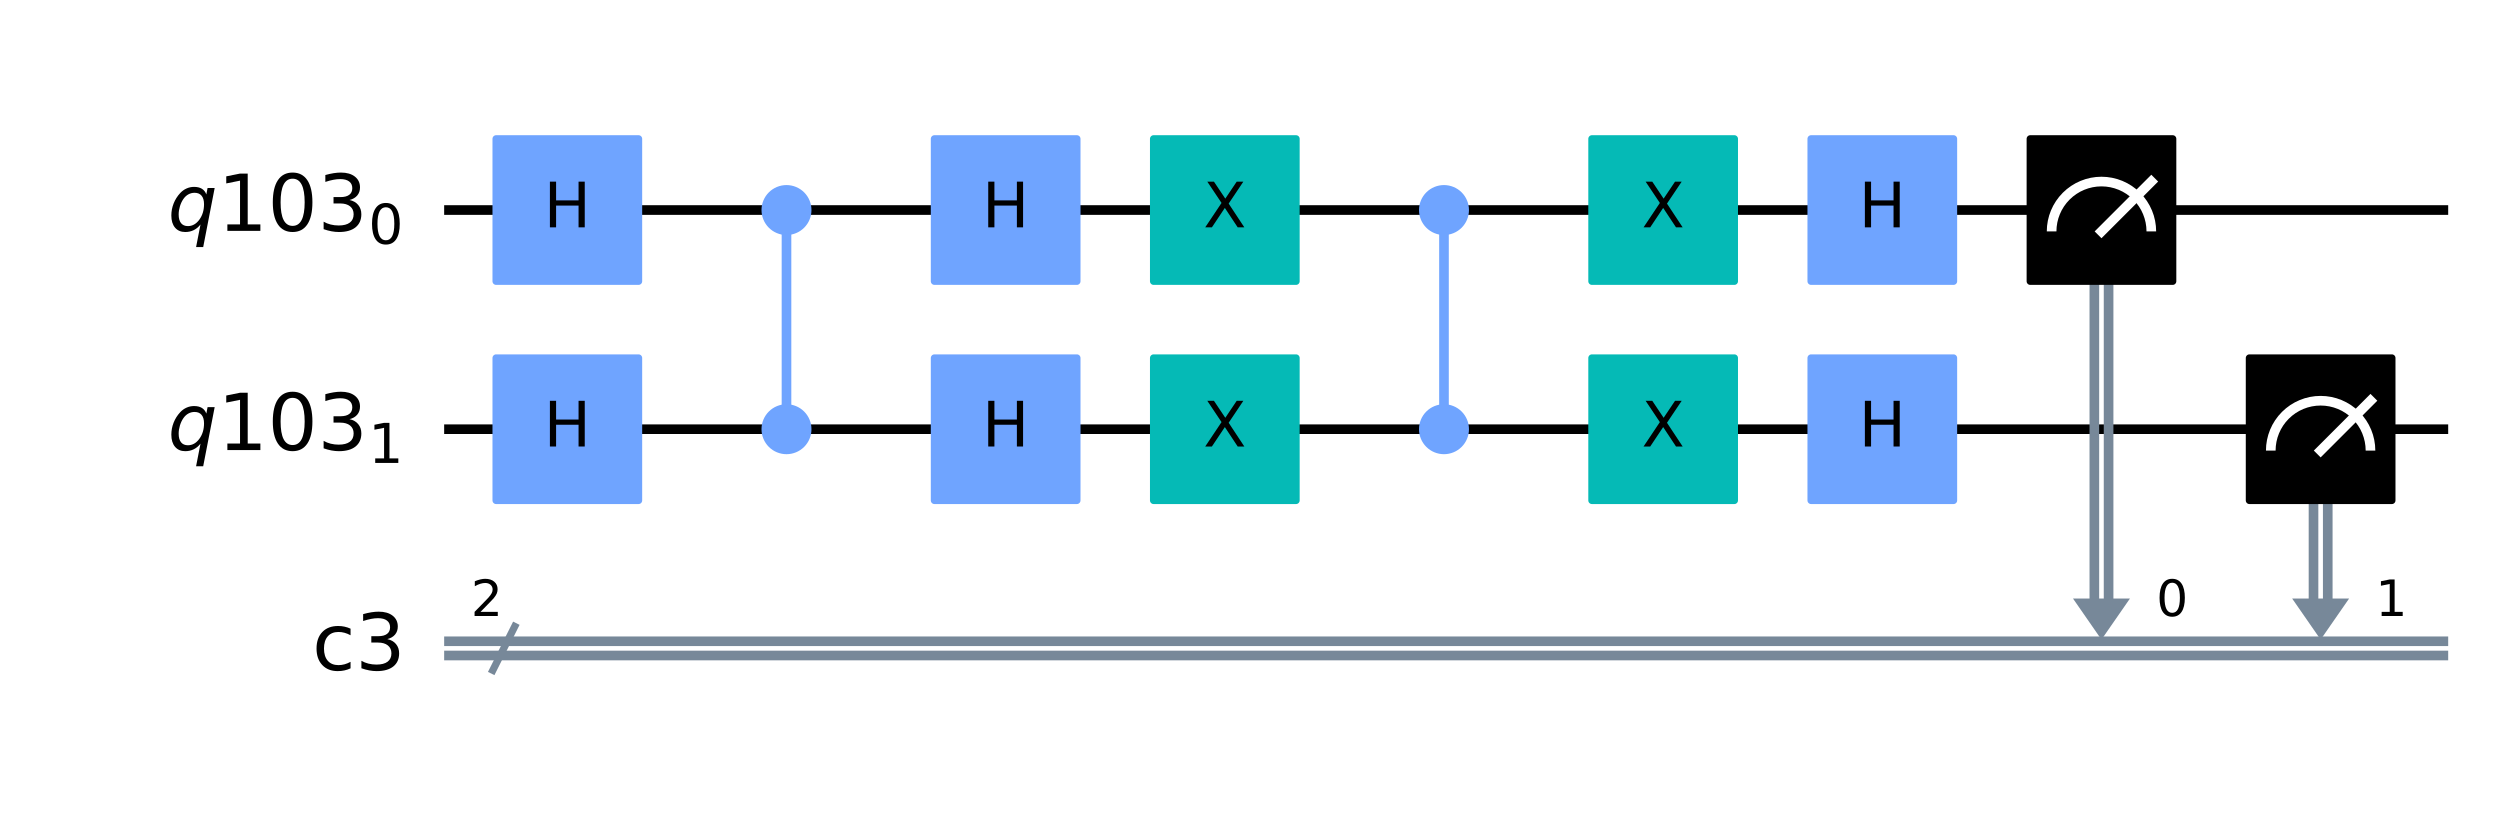 <?xml version="1.0" encoding="utf-8" standalone="no"?>
<!DOCTYPE svg PUBLIC "-//W3C//DTD SVG 1.1//EN"
  "http://www.w3.org/Graphics/SVG/1.1/DTD/svg11.dtd">
<!-- Created with matplotlib (https://matplotlib.org/) -->
<svg height="168.933pt" version="1.1" viewBox="0 0 518.461 168.933" width="518.461pt" xmlns="http://www.w3.org/2000/svg" xmlns:xlink="http://www.w3.org/1999/xlink">
 <defs>
  <style type="text/css">*{stroke-linecap:butt;stroke-linejoin:round;}</style>
 </defs>
 <g id="figure_1">
  <g id="patch_1">
   <path d="M 0 168.933 
L 518.461 168.933 
L 518.461 0 
L 0 0 
z
" style="fill:#ffffff;"/>
  </g>
  <g id="axes_1">
   <g id="patch_2">
    <path clip-path="url(#p1e8ff0361d)" d="M 429.903 124.123 
L 441.721 124.123 
L 435.812 132.645 
z
" style="fill:#778899;"/>
   </g>
   <g id="patch_3">
    <path clip-path="url(#p1e8ff0361d)" d="M 475.354 124.123 
L 487.172 124.123 
L 481.263 132.645 
z
" style="fill:#778899;"/>
   </g>
   <g id="line2d_1">
    <path clip-path="url(#p1e8ff0361d)" d="M 93.111 43.561 
L 506.716 43.561 
" style="fill:none;stroke:#000000;stroke-linecap:square;stroke-width:2;"/>
   </g>
   <g id="line2d_2">
    <path clip-path="url(#p1e8ff0361d)" d="M 93.111 89.012 
L 506.716 89.012 
" style="fill:none;stroke:#000000;stroke-linecap:square;stroke-width:2;"/>
   </g>
   <g id="line2d_3">
    <path clip-path="url(#p1e8ff0361d)" d="M 93.111 132.986 
L 506.716 132.986 
" style="fill:none;stroke:#778899;stroke-linecap:square;stroke-width:2;"/>
   </g>
   <g id="line2d_4">
    <path clip-path="url(#p1e8ff0361d)" d="M 93.111 135.94 
L 506.716 135.94 
" style="fill:none;stroke:#778899;stroke-linecap:square;stroke-width:2;"/>
   </g>
   <g id="line2d_5">
    <path clip-path="url(#p1e8ff0361d)" d="M 437.289 43.561 
L 437.289 124.123 
" style="fill:none;stroke:#778899;stroke-linecap:square;stroke-width:2;"/>
   </g>
   <g id="line2d_6">
    <path clip-path="url(#p1e8ff0361d)" d="M 434.335 43.561 
L 434.335 124.123 
" style="fill:none;stroke:#778899;stroke-linecap:square;stroke-width:2;"/>
   </g>
   <g id="line2d_7">
    <path clip-path="url(#p1e8ff0361d)" d="M 482.74 89.012 
L 482.74 124.123 
" style="fill:none;stroke:#778899;stroke-linecap:square;stroke-width:2;"/>
   </g>
   <g id="line2d_8">
    <path clip-path="url(#p1e8ff0361d)" d="M 479.786 89.012 
L 479.786 124.123 
" style="fill:none;stroke:#778899;stroke-linecap:square;stroke-width:2;"/>
   </g>
   <g id="line2d_9">
    <path clip-path="url(#p1e8ff0361d)" d="M 102.202 139.008 
L 106.747 129.918 
" style="fill:none;stroke:#778899;stroke-linecap:square;stroke-width:1.5;"/>
   </g>
   <g id="line2d_10">
    <path clip-path="url(#p1e8ff0361d)" d="M 163.106 89.012 
L 163.106 43.561 
" style="fill:none;stroke:#6fa4ff;stroke-linecap:square;stroke-width:2;"/>
   </g>
   <g id="line2d_11">
    <path clip-path="url(#p1e8ff0361d)" d="M 299.459 89.012 
L 299.459 43.561 
" style="fill:none;stroke:#6fa4ff;stroke-linecap:square;stroke-width:2;"/>
   </g>
   <g id="patch_4">
    <path clip-path="url(#p1e8ff0361d)" d="M 102.883 58.332 
L 132.427 58.332 
L 132.427 28.789 
L 102.883 28.789 
z
" style="fill:#6fa4ff;stroke:#6fa4ff;stroke-linejoin:miter;stroke-width:1.5;"/>
   </g>
   <g id="patch_5">
    <path clip-path="url(#p1e8ff0361d)" d="M 102.883 103.783 
L 132.427 103.783 
L 132.427 74.24 
L 102.883 74.24 
z
" style="fill:#6fa4ff;stroke:#6fa4ff;stroke-linejoin:miter;stroke-width:1.5;"/>
   </g>
   <g id="patch_6">
    <path clip-path="url(#p1e8ff0361d)" d="M 163.106 47.992 
C 164.281 47.992 165.409 47.525 166.24 46.694 
C 167.071 45.863 167.537 44.736 167.537 43.561 
C 167.537 42.386 167.071 41.258 166.24 40.427 
C 165.409 39.596 164.281 39.129 163.106 39.129 
C 161.931 39.129 160.804 39.596 159.972 40.427 
C 159.141 41.258 158.675 42.386 158.675 43.561 
C 158.675 44.736 159.141 45.863 159.972 46.694 
C 160.804 47.525 161.931 47.992 163.106 47.992 
z
" style="fill:#6fa4ff;stroke:#6fa4ff;stroke-linejoin:miter;stroke-width:1.5;"/>
   </g>
   <g id="patch_7">
    <path clip-path="url(#p1e8ff0361d)" d="M 163.106 93.443 
C 164.281 93.443 165.409 92.976 166.24 92.145 
C 167.071 91.314 167.537 90.187 167.537 89.012 
C 167.537 87.837 167.071 86.709 166.24 85.878 
C 165.409 85.047 164.281 84.58 163.106 84.58 
C 161.931 84.58 160.804 85.047 159.972 85.878 
C 159.141 86.709 158.675 87.837 158.675 89.012 
C 158.675 90.187 159.141 91.314 159.972 92.145 
C 160.804 92.976 161.931 93.443 163.106 93.443 
z
" style="fill:#6fa4ff;stroke:#6fa4ff;stroke-linejoin:miter;stroke-width:1.5;"/>
   </g>
   <g id="patch_8">
    <path clip-path="url(#p1e8ff0361d)" d="M 193.785 58.332 
L 223.329 58.332 
L 223.329 28.789 
L 193.785 28.789 
z
" style="fill:#6fa4ff;stroke:#6fa4ff;stroke-linejoin:miter;stroke-width:1.5;"/>
   </g>
   <g id="patch_9">
    <path clip-path="url(#p1e8ff0361d)" d="M 193.785 103.783 
L 223.329 103.783 
L 223.329 74.24 
L 193.785 74.24 
z
" style="fill:#6fa4ff;stroke:#6fa4ff;stroke-linejoin:miter;stroke-width:1.5;"/>
   </g>
   <g id="patch_10">
    <path clip-path="url(#p1e8ff0361d)" d="M 239.236 58.332 
L 268.78 58.332 
L 268.78 28.789 
L 239.236 28.789 
z
" style="fill:#05bab6;stroke:#05bab6;stroke-linejoin:miter;stroke-width:1.5;"/>
   </g>
   <g id="patch_11">
    <path clip-path="url(#p1e8ff0361d)" d="M 239.236 103.783 
L 268.78 103.783 
L 268.78 74.24 
L 239.236 74.24 
z
" style="fill:#05bab6;stroke:#05bab6;stroke-linejoin:miter;stroke-width:1.5;"/>
   </g>
   <g id="patch_12">
    <path clip-path="url(#p1e8ff0361d)" d="M 299.459 47.992 
C 300.634 47.992 301.762 47.525 302.593 46.694 
C 303.424 45.863 303.89 44.736 303.89 43.561 
C 303.89 42.386 303.424 41.258 302.593 40.427 
C 301.762 39.596 300.634 39.129 299.459 39.129 
C 298.284 39.129 297.157 39.596 296.325 40.427 
C 295.494 41.258 295.028 42.386 295.028 43.561 
C 295.028 44.736 295.494 45.863 296.325 46.694 
C 297.157 47.525 298.284 47.992 299.459 47.992 
z
" style="fill:#6fa4ff;stroke:#6fa4ff;stroke-linejoin:miter;stroke-width:1.5;"/>
   </g>
   <g id="patch_13">
    <path clip-path="url(#p1e8ff0361d)" d="M 299.459 93.443 
C 300.634 93.443 301.762 92.976 302.593 92.145 
C 303.424 91.314 303.89 90.187 303.89 89.012 
C 303.89 87.837 303.424 86.709 302.593 85.878 
C 301.762 85.047 300.634 84.58 299.459 84.58 
C 298.284 84.58 297.157 85.047 296.325 85.878 
C 295.494 86.709 295.028 87.837 295.028 89.012 
C 295.028 90.187 295.494 91.314 296.325 92.145 
C 297.157 92.976 298.284 93.443 299.459 93.443 
z
" style="fill:#6fa4ff;stroke:#6fa4ff;stroke-linejoin:miter;stroke-width:1.5;"/>
   </g>
   <g id="patch_14">
    <path clip-path="url(#p1e8ff0361d)" d="M 330.138 58.332 
L 359.682 58.332 
L 359.682 28.789 
L 330.138 28.789 
z
" style="fill:#05bab6;stroke:#05bab6;stroke-linejoin:miter;stroke-width:1.5;"/>
   </g>
   <g id="patch_15">
    <path clip-path="url(#p1e8ff0361d)" d="M 330.138 103.783 
L 359.682 103.783 
L 359.682 74.24 
L 330.138 74.24 
z
" style="fill:#05bab6;stroke:#05bab6;stroke-linejoin:miter;stroke-width:1.5;"/>
   </g>
   <g id="patch_16">
    <path clip-path="url(#p1e8ff0361d)" d="M 375.589 58.332 
L 405.133 58.332 
L 405.133 28.789 
L 375.589 28.789 
z
" style="fill:#6fa4ff;stroke:#6fa4ff;stroke-linejoin:miter;stroke-width:1.5;"/>
   </g>
   <g id="patch_17">
    <path clip-path="url(#p1e8ff0361d)" d="M 375.589 103.783 
L 405.133 103.783 
L 405.133 74.24 
L 375.589 74.24 
z
" style="fill:#6fa4ff;stroke:#6fa4ff;stroke-linejoin:miter;stroke-width:1.5;"/>
   </g>
   <g id="patch_18">
    <path clip-path="url(#p1e8ff0361d)" d="M 421.04 58.332 
L 450.584 58.332 
L 450.584 28.789 
L 421.04 28.789 
z
" style="stroke:#000000;stroke-linejoin:miter;stroke-width:1.5;"/>
   </g>
   <g id="patch_19">
    <path clip-path="url(#p1e8ff0361d)" d="M 446.152 47.992 
C 446.152 45.251 445.062 42.619 443.124 40.681 
C 441.185 38.742 438.553 37.652 435.812 37.652 
C 433.071 37.652 430.439 38.742 428.5 40.681 
C 426.562 42.619 425.472 45.251 425.472 47.992 
" style="fill:none;stroke:#ffffff;stroke-linejoin:miter;stroke-width:2;"/>
   </g>
   <g id="patch_20">
    <path clip-path="url(#p1e8ff0361d)" d="M 466.491 103.783 
L 496.035 103.783 
L 496.035 74.24 
L 466.491 74.24 
z
" style="stroke:#000000;stroke-linejoin:miter;stroke-width:1.5;"/>
   </g>
   <g id="patch_21">
    <path clip-path="url(#p1e8ff0361d)" d="M 491.603 93.443 
C 491.603 90.702 490.513 88.07 488.575 86.132 
C 486.636 84.193 484.004 83.103 481.263 83.103 
C 478.522 83.103 475.89 84.193 473.951 86.132 
C 472.013 88.07 470.923 90.702 470.923 93.443 
" style="fill:none;stroke:#ffffff;stroke-linejoin:miter;stroke-width:2;"/>
   </g>
   <g id="line2d_12">
    <path clip-path="url(#p1e8ff0361d)" d="M 435.812 47.992 
L 446.152 37.652 
" style="fill:none;stroke:#ffffff;stroke-linecap:square;stroke-width:2;"/>
   </g>
   <g id="line2d_13">
    <path clip-path="url(#p1e8ff0361d)" d="M 481.263 93.443 
L 491.603 83.103 
" style="fill:none;stroke:#ffffff;stroke-linecap:square;stroke-width:2;"/>
   </g>
   <g id="text_1">
    <g clip-path="url(#p1e8ff0361d)">
     <!-- H -->
     <g transform="translate(112.767 47.148)scale(0.13 -0.13)">
      <defs>
       <path d="M 9.812 72.906 
L 19.672 72.906 
L 19.672 43.016 
L 55.516 43.016 
L 55.516 72.906 
L 65.375 72.906 
L 65.375 0 
L 55.516 0 
L 55.516 34.719 
L 19.672 34.719 
L 19.672 0 
L 9.812 0 
z
" id="DejaVuSans-72"/>
      </defs>
      <use xlink:href="#DejaVuSans-72"/>
     </g>
    </g>
   </g>
   <g id="text_2">
    <g clip-path="url(#p1e8ff0361d)">
     <!-- H -->
     <g transform="translate(112.767 92.599)scale(0.13 -0.13)">
      <use xlink:href="#DejaVuSans-72"/>
     </g>
    </g>
   </g>
   <g id="text_3">
    <g clip-path="url(#p1e8ff0361d)">
     <!-- H -->
     <g transform="translate(203.669 47.148)scale(0.13 -0.13)">
      <use xlink:href="#DejaVuSans-72"/>
     </g>
    </g>
   </g>
   <g id="text_4">
    <g clip-path="url(#p1e8ff0361d)">
     <!-- H -->
     <g transform="translate(203.669 92.599)scale(0.13 -0.13)">
      <use xlink:href="#DejaVuSans-72"/>
     </g>
    </g>
   </g>
   <g id="text_5">
    <g clip-path="url(#p1e8ff0361d)">
     <!-- X -->
     <g transform="translate(249.556 47.148)scale(0.13 -0.13)">
      <defs>
       <path d="M 6.297 72.906 
L 16.891 72.906 
L 35.016 45.797 
L 53.219 72.906 
L 63.812 72.906 
L 40.375 37.891 
L 65.375 0 
L 54.781 0 
L 34.281 31 
L 13.625 0 
L 2.984 0 
L 29 38.922 
z
" id="DejaVuSans-88"/>
      </defs>
      <use xlink:href="#DejaVuSans-88"/>
     </g>
    </g>
   </g>
   <g id="text_6">
    <g clip-path="url(#p1e8ff0361d)">
     <!-- X -->
     <g transform="translate(249.556 92.599)scale(0.13 -0.13)">
      <use xlink:href="#DejaVuSans-88"/>
     </g>
    </g>
   </g>
   <g id="text_7">
    <g clip-path="url(#p1e8ff0361d)">
     <!-- X -->
     <g transform="translate(340.458 47.148)scale(0.13 -0.13)">
      <use xlink:href="#DejaVuSans-88"/>
     </g>
    </g>
   </g>
   <g id="text_8">
    <g clip-path="url(#p1e8ff0361d)">
     <!-- X -->
     <g transform="translate(340.458 92.599)scale(0.13 -0.13)">
      <use xlink:href="#DejaVuSans-88"/>
     </g>
    </g>
   </g>
   <g id="text_9">
    <g clip-path="url(#p1e8ff0361d)">
     <!-- H -->
     <g transform="translate(385.473 47.148)scale(0.13 -0.13)">
      <use xlink:href="#DejaVuSans-72"/>
     </g>
    </g>
   </g>
   <g id="text_10">
    <g clip-path="url(#p1e8ff0361d)">
     <!-- H -->
     <g transform="translate(385.473 92.599)scale(0.13 -0.13)">
      <use xlink:href="#DejaVuSans-72"/>
     </g>
    </g>
   </g>
   <g id="text_11">
    <g clip-path="url(#p1e8ff0361d)">
     <!-- 0 -->
     <g transform="translate(447.175 127.755)scale(0.104 -0.104)">
      <defs>
       <path d="M 31.781 66.406 
Q 24.172 66.406 20.328 58.906 
Q 16.5 51.422 16.5 36.375 
Q 16.5 21.391 20.328 13.891 
Q 24.172 6.391 31.781 6.391 
Q 39.453 6.391 43.281 13.891 
Q 47.125 21.391 47.125 36.375 
Q 47.125 51.422 43.281 58.906 
Q 39.453 66.406 31.781 66.406 
z
M 31.781 74.219 
Q 44.047 74.219 50.516 64.516 
Q 56.984 54.828 56.984 36.375 
Q 56.984 17.969 50.516 8.266 
Q 44.047 -1.422 31.781 -1.422 
Q 19.531 -1.422 13.062 8.266 
Q 6.594 17.969 6.594 36.375 
Q 6.594 54.828 13.062 64.516 
Q 19.531 74.219 31.781 74.219 
z
" id="DejaVuSans-48"/>
      </defs>
      <use xlink:href="#DejaVuSans-48"/>
     </g>
    </g>
   </g>
   <g id="text_12">
    <g clip-path="url(#p1e8ff0361d)">
     <!-- 1 -->
     <g transform="translate(492.626 127.755)scale(0.104 -0.104)">
      <defs>
       <path d="M 12.406 8.297 
L 28.516 8.297 
L 28.516 63.922 
L 10.984 60.406 
L 10.984 69.391 
L 28.422 72.906 
L 38.281 72.906 
L 38.281 8.297 
L 54.391 8.297 
L 54.391 0 
L 12.406 0 
z
" id="DejaVuSans-49"/>
      </defs>
      <use xlink:href="#DejaVuSans-49"/>
     </g>
    </g>
   </g>
   <g id="text_13">
    <g clip-path="url(#p1e8ff0361d)">
     <!-- ${q103}_{0}$ -->
     <g transform="translate(34.784 48.012)scale(0.163 -0.163)">
      <defs>
       <path d="M 41.703 8.203 
Q 38.094 3.469 33.172 1.016 
Q 28.266 -1.422 22.312 -1.422 
Q 14.016 -1.422 9.297 4.172 
Q 4.594 9.766 4.594 19.578 
Q 4.594 27.484 7.5 34.859 
Q 10.406 42.234 15.828 48.094 
Q 19.344 51.906 23.906 53.953 
Q 28.469 56 33.5 56 
Q 39.547 56 43.453 53.609 
Q 47.359 51.219 49.125 46.391 
L 50.688 54.594 
L 59.719 54.594 
L 45.125 -20.609 
L 36.078 -20.609 
z
M 13.922 20.906 
Q 13.922 13.672 16.938 9.891 
Q 19.969 6.109 25.688 6.109 
Q 34.188 6.109 40.188 14.234 
Q 46.188 22.359 46.188 33.984 
Q 46.188 41.016 43.078 44.75 
Q 39.984 48.484 34.188 48.484 
Q 29.938 48.484 26.312 46.5 
Q 22.703 44.531 20.016 40.719 
Q 17.188 36.719 15.547 31.344 
Q 13.922 25.984 13.922 20.906 
z
" id="DejaVuSans-Oblique-113"/>
       <path d="M 40.578 39.312 
Q 47.656 37.797 51.625 33 
Q 55.609 28.219 55.609 21.188 
Q 55.609 10.406 48.188 4.484 
Q 40.766 -1.422 27.094 -1.422 
Q 22.516 -1.422 17.656 -0.516 
Q 12.797 0.391 7.625 2.203 
L 7.625 11.719 
Q 11.719 9.328 16.594 8.109 
Q 21.484 6.891 26.812 6.891 
Q 36.078 6.891 40.938 10.547 
Q 45.797 14.203 45.797 21.188 
Q 45.797 27.641 41.281 31.266 
Q 36.766 34.906 28.719 34.906 
L 20.219 34.906 
L 20.219 43.016 
L 29.109 43.016 
Q 36.375 43.016 40.234 45.922 
Q 44.094 48.828 44.094 54.297 
Q 44.094 59.906 40.109 62.906 
Q 36.141 65.922 28.719 65.922 
Q 24.656 65.922 20.016 65.031 
Q 15.375 64.156 9.812 62.312 
L 9.812 71.094 
Q 15.438 72.656 20.344 73.438 
Q 25.25 74.219 29.594 74.219 
Q 40.828 74.219 47.359 69.109 
Q 53.906 64.016 53.906 55.328 
Q 53.906 49.266 50.438 45.094 
Q 46.969 40.922 40.578 39.312 
z
" id="DejaVuSans-51"/>
      </defs>
      <use transform="translate(0 0.781)" xlink:href="#DejaVuSans-Oblique-113"/>
      <use transform="translate(63.477 0.781)" xlink:href="#DejaVuSans-49"/>
      <use transform="translate(127.1 0.781)" xlink:href="#DejaVuSans-48"/>
      <use transform="translate(190.723 0.781)" xlink:href="#DejaVuSans-51"/>
      <use transform="translate(255.303 -15.625)scale(0.7)" xlink:href="#DejaVuSans-48"/>
     </g>
    </g>
   </g>
   <g id="text_14">
    <g clip-path="url(#p1e8ff0361d)">
     <!-- ${q103}_{1}$ -->
     <g transform="translate(34.784 93.463)scale(0.163 -0.163)">
      <use transform="translate(0 0.781)" xlink:href="#DejaVuSans-Oblique-113"/>
      <use transform="translate(63.477 0.781)" xlink:href="#DejaVuSans-49"/>
      <use transform="translate(127.1 0.781)" xlink:href="#DejaVuSans-48"/>
      <use transform="translate(190.723 0.781)" xlink:href="#DejaVuSans-51"/>
      <use transform="translate(255.303 -15.625)scale(0.7)" xlink:href="#DejaVuSans-49"/>
     </g>
    </g>
   </g>
   <g id="text_15">
    <g clip-path="url(#p1e8ff0361d)">
     <!-- 2 -->
     <g transform="translate(97.657 127.755)scale(0.104 -0.104)">
      <defs>
       <path d="M 19.188 8.297 
L 53.609 8.297 
L 53.609 0 
L 7.328 0 
L 7.328 8.297 
Q 12.938 14.109 22.625 23.891 
Q 32.328 33.688 34.812 36.531 
Q 39.547 41.844 41.422 45.531 
Q 43.312 49.219 43.312 52.781 
Q 43.312 58.594 39.234 62.25 
Q 35.156 65.922 28.609 65.922 
Q 23.969 65.922 18.812 64.312 
Q 13.672 62.703 7.812 59.422 
L 7.812 69.391 
Q 13.766 71.781 18.938 73 
Q 24.125 74.219 28.422 74.219 
Q 39.75 74.219 46.484 68.547 
Q 53.219 62.891 53.219 53.422 
Q 53.219 48.922 51.531 44.891 
Q 49.859 40.875 45.406 35.406 
Q 44.188 33.984 37.641 27.219 
Q 31.109 20.453 19.188 8.297 
z
" id="DejaVuSans-50"/>
      </defs>
      <use xlink:href="#DejaVuSans-50"/>
     </g>
    </g>
   </g>
   <g id="text_16">
    <g clip-path="url(#p1e8ff0361d)">
     <!-- c3 -->
     <g transform="translate(64.747 138.947)scale(0.163 -0.163)">
      <defs>
       <path d="M 48.781 52.594 
L 48.781 44.188 
Q 44.969 46.297 41.141 47.344 
Q 37.312 48.391 33.406 48.391 
Q 24.656 48.391 19.812 42.844 
Q 14.984 37.312 14.984 27.297 
Q 14.984 17.281 19.812 11.734 
Q 24.656 6.203 33.406 6.203 
Q 37.312 6.203 41.141 7.25 
Q 44.969 8.297 48.781 10.406 
L 48.781 2.094 
Q 45.016 0.344 40.984 -0.531 
Q 36.969 -1.422 32.422 -1.422 
Q 20.062 -1.422 12.781 6.344 
Q 5.516 14.109 5.516 27.297 
Q 5.516 40.672 12.859 48.328 
Q 20.219 56 33.016 56 
Q 37.156 56 41.109 55.141 
Q 45.062 54.297 48.781 52.594 
z
" id="DejaVuSans-99"/>
      </defs>
      <use xlink:href="#DejaVuSans-99"/>
      <use x="54.98" xlink:href="#DejaVuSans-51"/>
     </g>
    </g>
   </g>
  </g>
 </g>
 <defs>
  <clipPath id="p1e8ff0361d">
   <rect height="154.533" width="504.061" x="7.2" y="7.2"/>
  </clipPath>
 </defs>
</svg>

